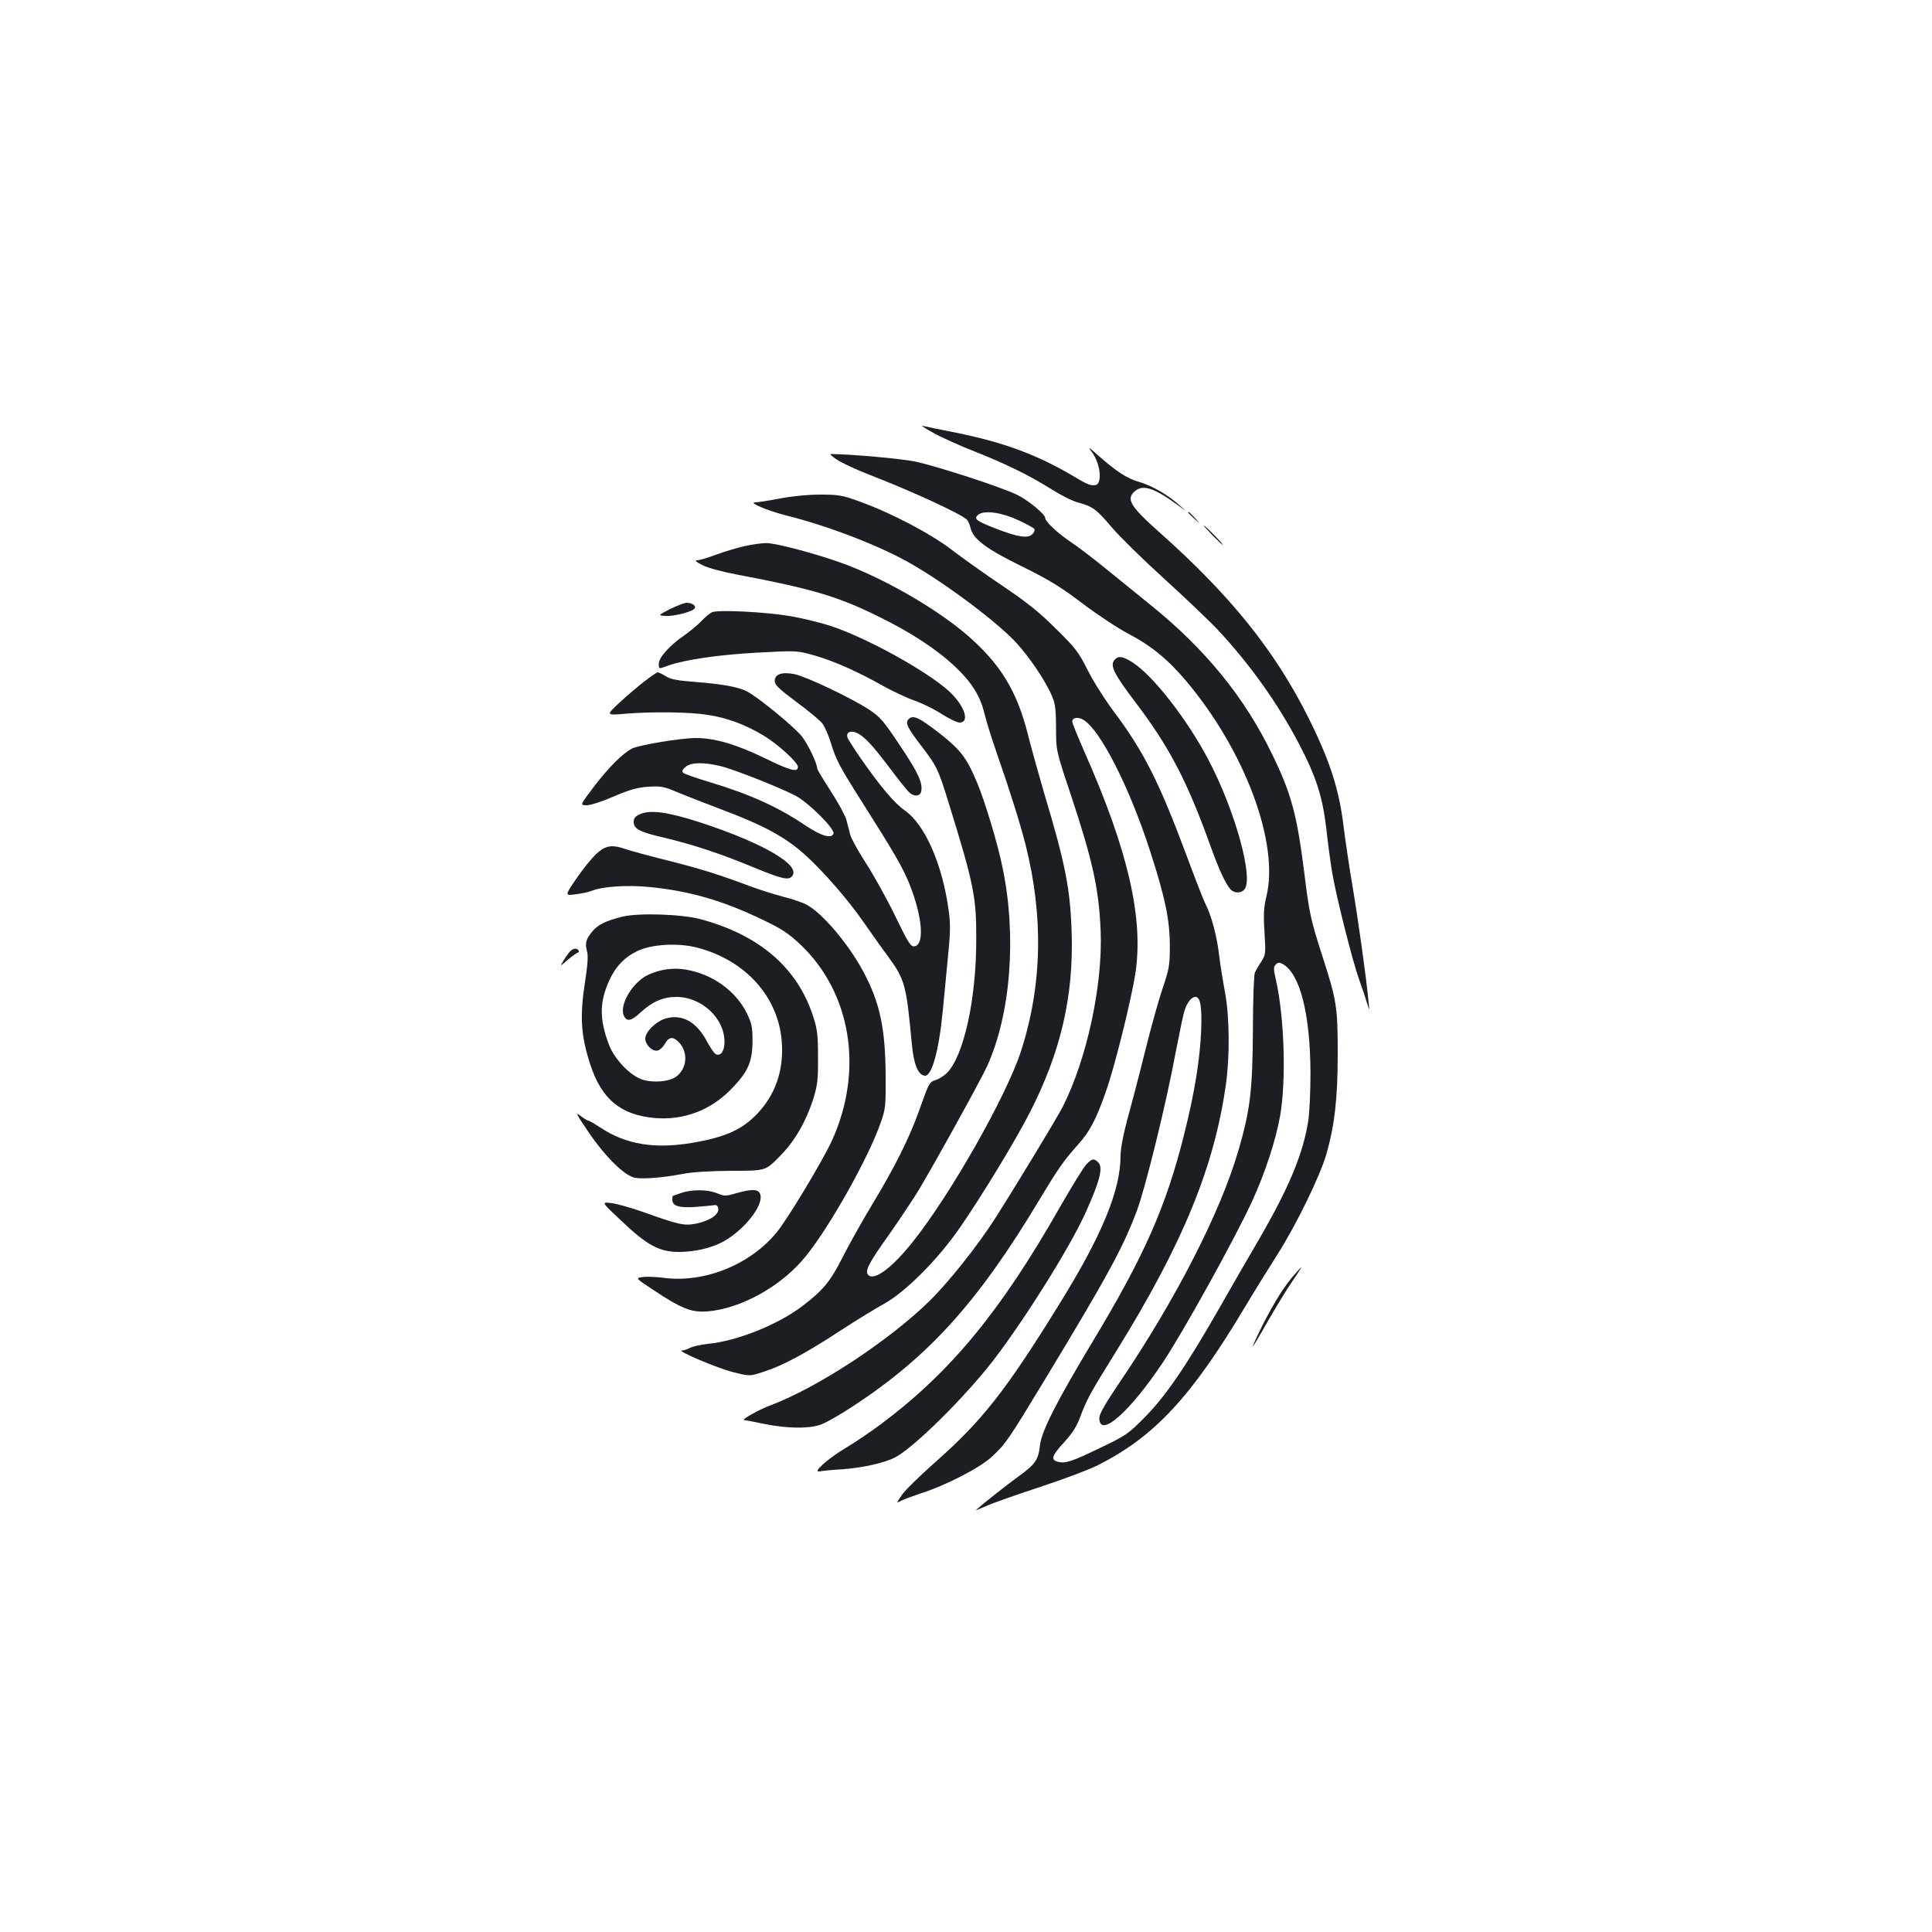 <?xml version="1.0" standalone="no"?>
<!DOCTYPE svg PUBLIC "-//W3C//DTD SVG 20010904//EN"
 "http://www.w3.org/TR/2001/REC-SVG-20010904/DTD/svg10.dtd">
<svg version="1.0" xmlns="http://www.w3.org/2000/svg"
 width="1000pt" height="1000pt" viewBox="0 0 1000 1000"
 preserveAspectRatio="xMidYMid meet">
<g transform="translate(0,1000) scale(0.1,-0.1)"
fill="#1b1f23" stroke="none">
<path d="M4830 7760 c41 -23 138 -67 215 -97 166 -66 278 -121 397 -195 47
-30 108 -61 135 -68 78 -21 98 -35 177 -129 41 -48 162 -167 269 -264 106 -96
228 -213 272 -258 172 -183 319 -389 430 -602 87 -166 121 -272 140 -437 8
-74 22 -178 31 -230 20 -119 104 -453 139 -551 15 -41 33 -94 40 -119 14 -45
14 -45 8 10 -11 120 -55 433 -83 596 -16 95 -36 230 -45 301 -23 195 -70 342
-182 567 -174 348 -404 634 -772 961 -154 137 -175 174 -124 215 42 33 99 13
220 -75 48 -36 48 -36 8 0 -58 52 -141 101 -207 120 -64 18 -116 52 -211 135
-55 49 -59 51 -34 18 44 -60 54 -166 15 -169 -26 -3 -39 3 -115 48 -184 109
-360 174 -603 223 -85 17 -164 33 -175 36 -11 3 14 -13 55 -36z"/>
<path d="M4335 7619 c26 -17 98 -50 159 -74 228 -88 492 -210 513 -237 5 -7
13 -26 17 -43 14 -56 84 -108 268 -198 142 -70 198 -105 313 -192 77 -58 183
-128 235 -155 117 -61 207 -134 303 -249 302 -360 479 -837 412 -1110 -14 -59
-16 -93 -10 -187 7 -111 6 -116 -17 -152 -14 -20 -28 -46 -33 -57 -5 -11 -10
-146 -10 -300 -2 -309 -14 -411 -75 -620 -93 -320 -326 -774 -614 -1199 -74
-109 -106 -165 -106 -185 0 -108 153 25 327 284 105 157 369 633 462 833 67
145 125 321 147 447 32 184 22 509 -22 704 -13 56 -13 67 0 79 10 11 19 11 34
3 90 -48 144 -258 145 -566 0 -93 -5 -206 -12 -250 -28 -172 -101 -346 -258
-616 -50 -85 -143 -246 -207 -359 -169 -295 -274 -448 -381 -556 -85 -86 -98
-95 -230 -158 -149 -72 -180 -82 -220 -72 -38 10 -31 32 34 102 41 45 65 83
81 127 35 94 52 125 190 347 341 551 504 946 565 1375 21 146 19 352 -4 477
-11 57 -25 144 -31 195 -11 95 -39 203 -70 263 -10 19 -54 132 -98 251 -143
383 -221 538 -379 749 -47 63 -108 160 -135 215 -45 89 -62 112 -162 210 -85
85 -150 137 -276 222 -91 61 -210 146 -265 188 -111 85 -314 191 -478 250 -88
32 -108 35 -202 35 -63 0 -145 -8 -207 -20 -57 -11 -114 -20 -128 -20 -41 0
66 -45 167 -70 212 -53 479 -156 637 -247 187 -107 453 -307 550 -414 66 -74
137 -178 174 -256 24 -53 27 -69 28 -178 0 -120 0 -120 78 -353 113 -342 144
-484 153 -702 11 -278 -71 -661 -196 -908 -29 -57 -238 -402 -348 -575 -91
-143 -243 -334 -344 -433 -213 -207 -577 -446 -821 -538 -58 -21 -155 -76
-136 -76 3 0 50 -9 103 -20 113 -23 223 -26 287 -6 25 7 103 51 174 98 392
257 646 538 964 1068 99 165 126 203 203 289 58 65 93 132 141 271 46 130 129
465 152 607 45 287 -36 640 -265 1156 -33 76 -61 144 -61 152 0 21 30 26 58 9
87 -52 237 -346 345 -679 77 -239 102 -355 102 -490 0 -101 -3 -119 -37 -220
-21 -60 -62 -209 -92 -330 -30 -121 -71 -278 -91 -349 -21 -79 -35 -152 -35
-187 0 -181 -97 -415 -320 -774 -276 -446 -397 -599 -639 -813 -79 -70 -157
-146 -173 -170 -30 -44 -30 -44 -2 -29 16 8 61 24 99 37 134 43 310 134 371
192 70 66 80 80 271 395 326 539 406 685 478 878 44 118 152 556 200 817 20
102 40 201 47 220 13 40 36 68 55 68 27 0 35 -52 30 -180 -7 -148 -34 -317
-88 -532 -93 -372 -206 -628 -471 -1068 -193 -321 -266 -466 -275 -540 -8 -75
-23 -98 -110 -161 -58 -42 -185 -142 -223 -176 -2 -2 23 8 55 22 33 15 158 59
280 99 121 40 254 90 295 111 295 148 486 353 770 830 46 77 120 196 164 265
96 152 217 399 251 515 43 150 59 290 59 520 0 243 -5 275 -79 505 -62 193
-68 221 -95 440 -37 292 -67 405 -165 605 -143 296 -346 545 -630 774 -66 53
-170 138 -232 188 -62 51 -146 115 -187 142 -67 46 -126 102 -126 120 0 19
-88 92 -144 119 -83 41 -416 149 -529 173 -71 15 -330 38 -436 39 -8 0 7 -14
34 -31z m937 -312 c41 -19 78 -39 82 -45 3 -6 -1 -18 -11 -27 -23 -23 -74 -15
-186 28 -106 41 -120 52 -92 74 32 23 119 11 207 -30z"/>
<path d="M6150 7347 c0 -2 15 -16 33 -33 32 -29 32 -29 3 4 -28 30 -36 37 -36
29z"/>
<path d="M6275 7230 c27 -27 51 -50 54 -50 3 0 -17 23 -44 50 -27 28 -51 50
-54 50 -3 0 17 -22 44 -50z"/>
<path d="M3857 7174 c-37 -8 -104 -28 -148 -44 -44 -17 -90 -30 -101 -30 -14
0 -5 -9 28 -25 29 -15 103 -35 184 -50 380 -72 514 -111 725 -215 168 -82 301
-169 398 -260 87 -82 131 -153 153 -245 9 -39 40 -137 69 -220 61 -174 115
-346 144 -460 93 -371 85 -726 -24 -1065 -76 -234 -369 -750 -564 -992 -104
-130 -193 -196 -225 -169 -23 19 -2 60 108 214 51 73 118 173 148 222 81 134
326 577 358 648 122 270 153 674 79 1027 -24 120 -91 342 -130 435 -54 131
-86 173 -194 258 -109 84 -138 98 -162 75 -19 -20 -8 -43 72 -147 74 -98 81
-112 132 -276 134 -433 147 -495 146 -720 0 -307 -64 -597 -150 -687 -15 -15
-41 -32 -59 -38 -35 -12 -34 -10 -89 -165 -49 -136 -125 -289 -241 -480 -53
-88 -122 -212 -154 -275 -63 -124 -100 -169 -208 -251 -127 -96 -336 -180
-489 -195 -37 -4 -78 -13 -92 -21 -14 -7 -33 -13 -41 -13 -33 0 183 -92 264
-112 87 -22 87 -22 159 2 97 31 212 92 391 209 83 54 187 118 231 142 111 61
281 231 395 397 112 162 286 448 361 595 159 311 226 599 216 927 -7 228 -32
356 -142 723 -29 100 -68 238 -85 307 -57 225 -142 363 -313 512 -165 142
-445 302 -662 378 -142 50 -335 100 -379 99 -23 0 -72 -7 -109 -15z"/>
<path d="M3469 6848 c-64 -33 -64 -33 -26 -36 42 -4 142 22 153 39 8 14 -14
29 -42 29 -11 0 -50 -15 -85 -32z"/>
<path d="M3685 6831 c-11 -5 -36 -26 -55 -46 -19 -20 -60 -54 -90 -75 -73 -50
-130 -113 -130 -145 0 -29 -3 -29 49 -10 88 31 260 56 461 67 205 11 205 11
297 -15 103 -30 220 -82 355 -158 51 -28 123 -62 161 -75 38 -13 101 -44 140
-69 39 -25 81 -45 93 -45 57 0 26 90 -57 165 -116 104 -424 274 -609 335 -52
17 -146 40 -210 51 -129 22 -374 34 -405 20z"/>
<path d="M5772 6588 c-30 -30 -11 -70 108 -227 175 -231 267 -409 388 -747 42
-116 75 -188 100 -216 19 -22 55 -23 73 -2 49 59 -49 411 -187 673 -111 210
-286 435 -393 503 -49 31 -71 34 -89 16z"/>
<path d="M3334 6472 c-34 -26 -92 -76 -130 -111 -68 -64 -68 -64 36 -55 134
11 328 9 422 -6 101 -15 197 -51 290 -107 76 -46 178 -139 178 -163 0 -29 -41
-18 -168 44 -152 74 -262 106 -361 106 -76 0 -294 -36 -331 -55 -47 -25 -117
-94 -193 -193 -76 -100 -76 -100 -40 -100 20 0 82 20 141 46 84 36 122 46 179
50 66 4 80 1 155 -31 46 -19 146 -58 223 -87 221 -83 333 -144 439 -241 91
-83 220 -232 293 -338 37 -53 94 -134 129 -181 88 -120 95 -147 123 -448 10
-110 32 -165 67 -170 37 -5 74 130 94 338 6 63 18 185 26 271 13 127 14 173 5
242 -32 242 -124 451 -229 523 -54 38 -128 126 -234 279 -30 44 -57 87 -61 96
-9 26 11 39 42 28 40 -15 85 -63 176 -184 45 -60 91 -118 103 -128 25 -22 55
-19 60 7 9 43 -14 94 -107 233 -89 134 -105 152 -164 191 -94 61 -322 169
-382 182 -67 14 -105 1 -105 -35 0 -20 21 -40 113 -109 63 -46 124 -97 136
-114 11 -17 31 -61 42 -99 28 -89 43 -118 157 -298 168 -265 217 -348 251
-435 66 -168 77 -311 24 -318 -19 -3 -32 17 -101 160 -44 90 -112 212 -151
272 -39 60 -75 126 -80 145 -5 20 -14 54 -20 77 -6 22 -42 89 -81 149 -38 59
-70 112 -70 116 0 27 -47 126 -80 168 -39 49 -229 205 -285 233 -43 22 -123
37 -263 48 -95 7 -131 14 -156 30 -18 11 -37 20 -42 20 -5 0 -36 -22 -70 -48z
m394 -437 c65 -15 296 -106 387 -152 67 -34 208 -174 199 -198 -11 -28 -64
-12 -149 45 -136 92 -284 159 -486 220 -73 22 -137 44 -143 50 -8 8 -4 17 13
31 29 23 90 25 179 4z"/>
<path d="M3313 5786 c-25 -11 -33 -21 -33 -40 0 -36 29 -52 154 -81 145 -34
300 -85 458 -151 156 -64 189 -72 208 -49 47 56 -145 169 -469 276 -172 56
-264 69 -318 45z"/>
<path d="M3086 5580 c-23 -22 -70 -79 -103 -128 -60 -88 -60 -88 -4 -81 31 4
70 12 86 19 56 22 185 30 295 19 207 -20 381 -70 586 -169 101 -48 134 -70
198 -130 263 -251 327 -651 162 -1014 -48 -104 -224 -397 -283 -471 -137 -170
-376 -267 -588 -239 -39 5 -87 7 -108 4 -39 -5 -39 -5 55 -67 143 -95 196
-117 277 -111 179 14 392 134 516 291 125 157 320 505 382 682 27 76 28 89 27
245 -1 245 -29 379 -115 540 -78 146 -215 307 -297 349 -22 11 -75 29 -120 40
-45 12 -119 35 -164 52 -172 64 -258 91 -428 134 -96 24 -195 51 -219 59 -73
26 -106 21 -155 -24z"/>
<path d="M3220 5255 c-84 -21 -125 -41 -153 -75 -34 -40 -40 -62 -29 -103 7
-24 4 -68 -9 -153 -29 -185 -23 -284 27 -436 59 -179 158 -260 336 -275 145
-12 282 39 387 144 92 93 115 144 116 253 0 74 -4 93 -29 145 -58 116 -176
202 -314 226 -66 12 -136 2 -198 -27 -80 -38 -150 -156 -125 -211 15 -33 38
-29 88 18 59 54 115 79 183 79 132 0 250 -110 250 -233 0 -47 -19 -74 -44 -64
-8 3 -29 33 -47 67 -53 100 -127 142 -211 119 -50 -13 -108 -69 -108 -105 0
-31 35 -66 62 -62 12 2 29 17 38 33 22 40 44 42 75 9 50 -53 40 -141 -20 -180
-34 -22 -109 -29 -164 -14 -64 17 -151 106 -180 185 -49 130 -48 219 2 329 33
73 79 121 145 153 73 36 212 44 311 18 253 -66 424 -259 438 -495 9 -141 -34
-265 -125 -362 -80 -85 -166 -124 -343 -154 -192 -32 -341 -7 -470 79 -31 20
-60 37 -64 37 -5 0 -23 11 -41 25 -27 21 -21 8 41 -83 87 -129 188 -228 241
-238 44 -8 142 0 249 20 52 10 141 15 254 16 173 0 173 0 245 73 80 80 138
181 178 307 19 64 23 95 22 210 0 118 -4 145 -27 215 -82 247 -276 414 -576
496 -99 28 -329 35 -411 14z"/>
<path d="M2948 5073 c-8 -10 -23 -31 -33 -48 -18 -29 -17 -28 25 8 24 20 48
37 52 37 5 0 6 5 3 10 -9 15 -30 12 -47 -7z"/>
<path d="M5622 3972 c-15 -16 -76 -116 -137 -222 -306 -538 -566 -853 -925
-1121 -57 -43 -141 -99 -185 -125 -89 -53 -173 -128 -133 -120 13 3 65 8 117
11 102 7 219 33 273 61 98 50 368 318 515 510 167 220 388 574 470 753 75 165
94 238 68 264 -23 23 -33 21 -63 -11z"/>
<path d="M3525 3825 c-22 -8 -41 -15 -42 -15 -2 0 -3 -9 -3 -20 0 -32 35 -43
119 -37 42 3 85 7 96 9 14 2 21 -3 23 -18 4 -30 -43 -62 -113 -77 -64 -13 -89
-7 -280 61 -60 21 -133 42 -162 45 -51 6 -51 6 54 -93 133 -126 196 -160 297
-160 86 0 175 22 236 57 106 62 200 182 186 238 -8 31 -39 33 -125 9 -55 -16
-62 -16 -100 0 -50 20 -132 20 -186 1z"/>
<path d="M6702 3405 c-53 -59 -107 -146 -166 -262 -31 -62 -54 -113 -52 -113
2 0 38 60 79 133 42 72 98 165 126 205 27 39 48 72 46 72 -1 0 -17 -16 -33
-35z"/>
</g>
</svg>
